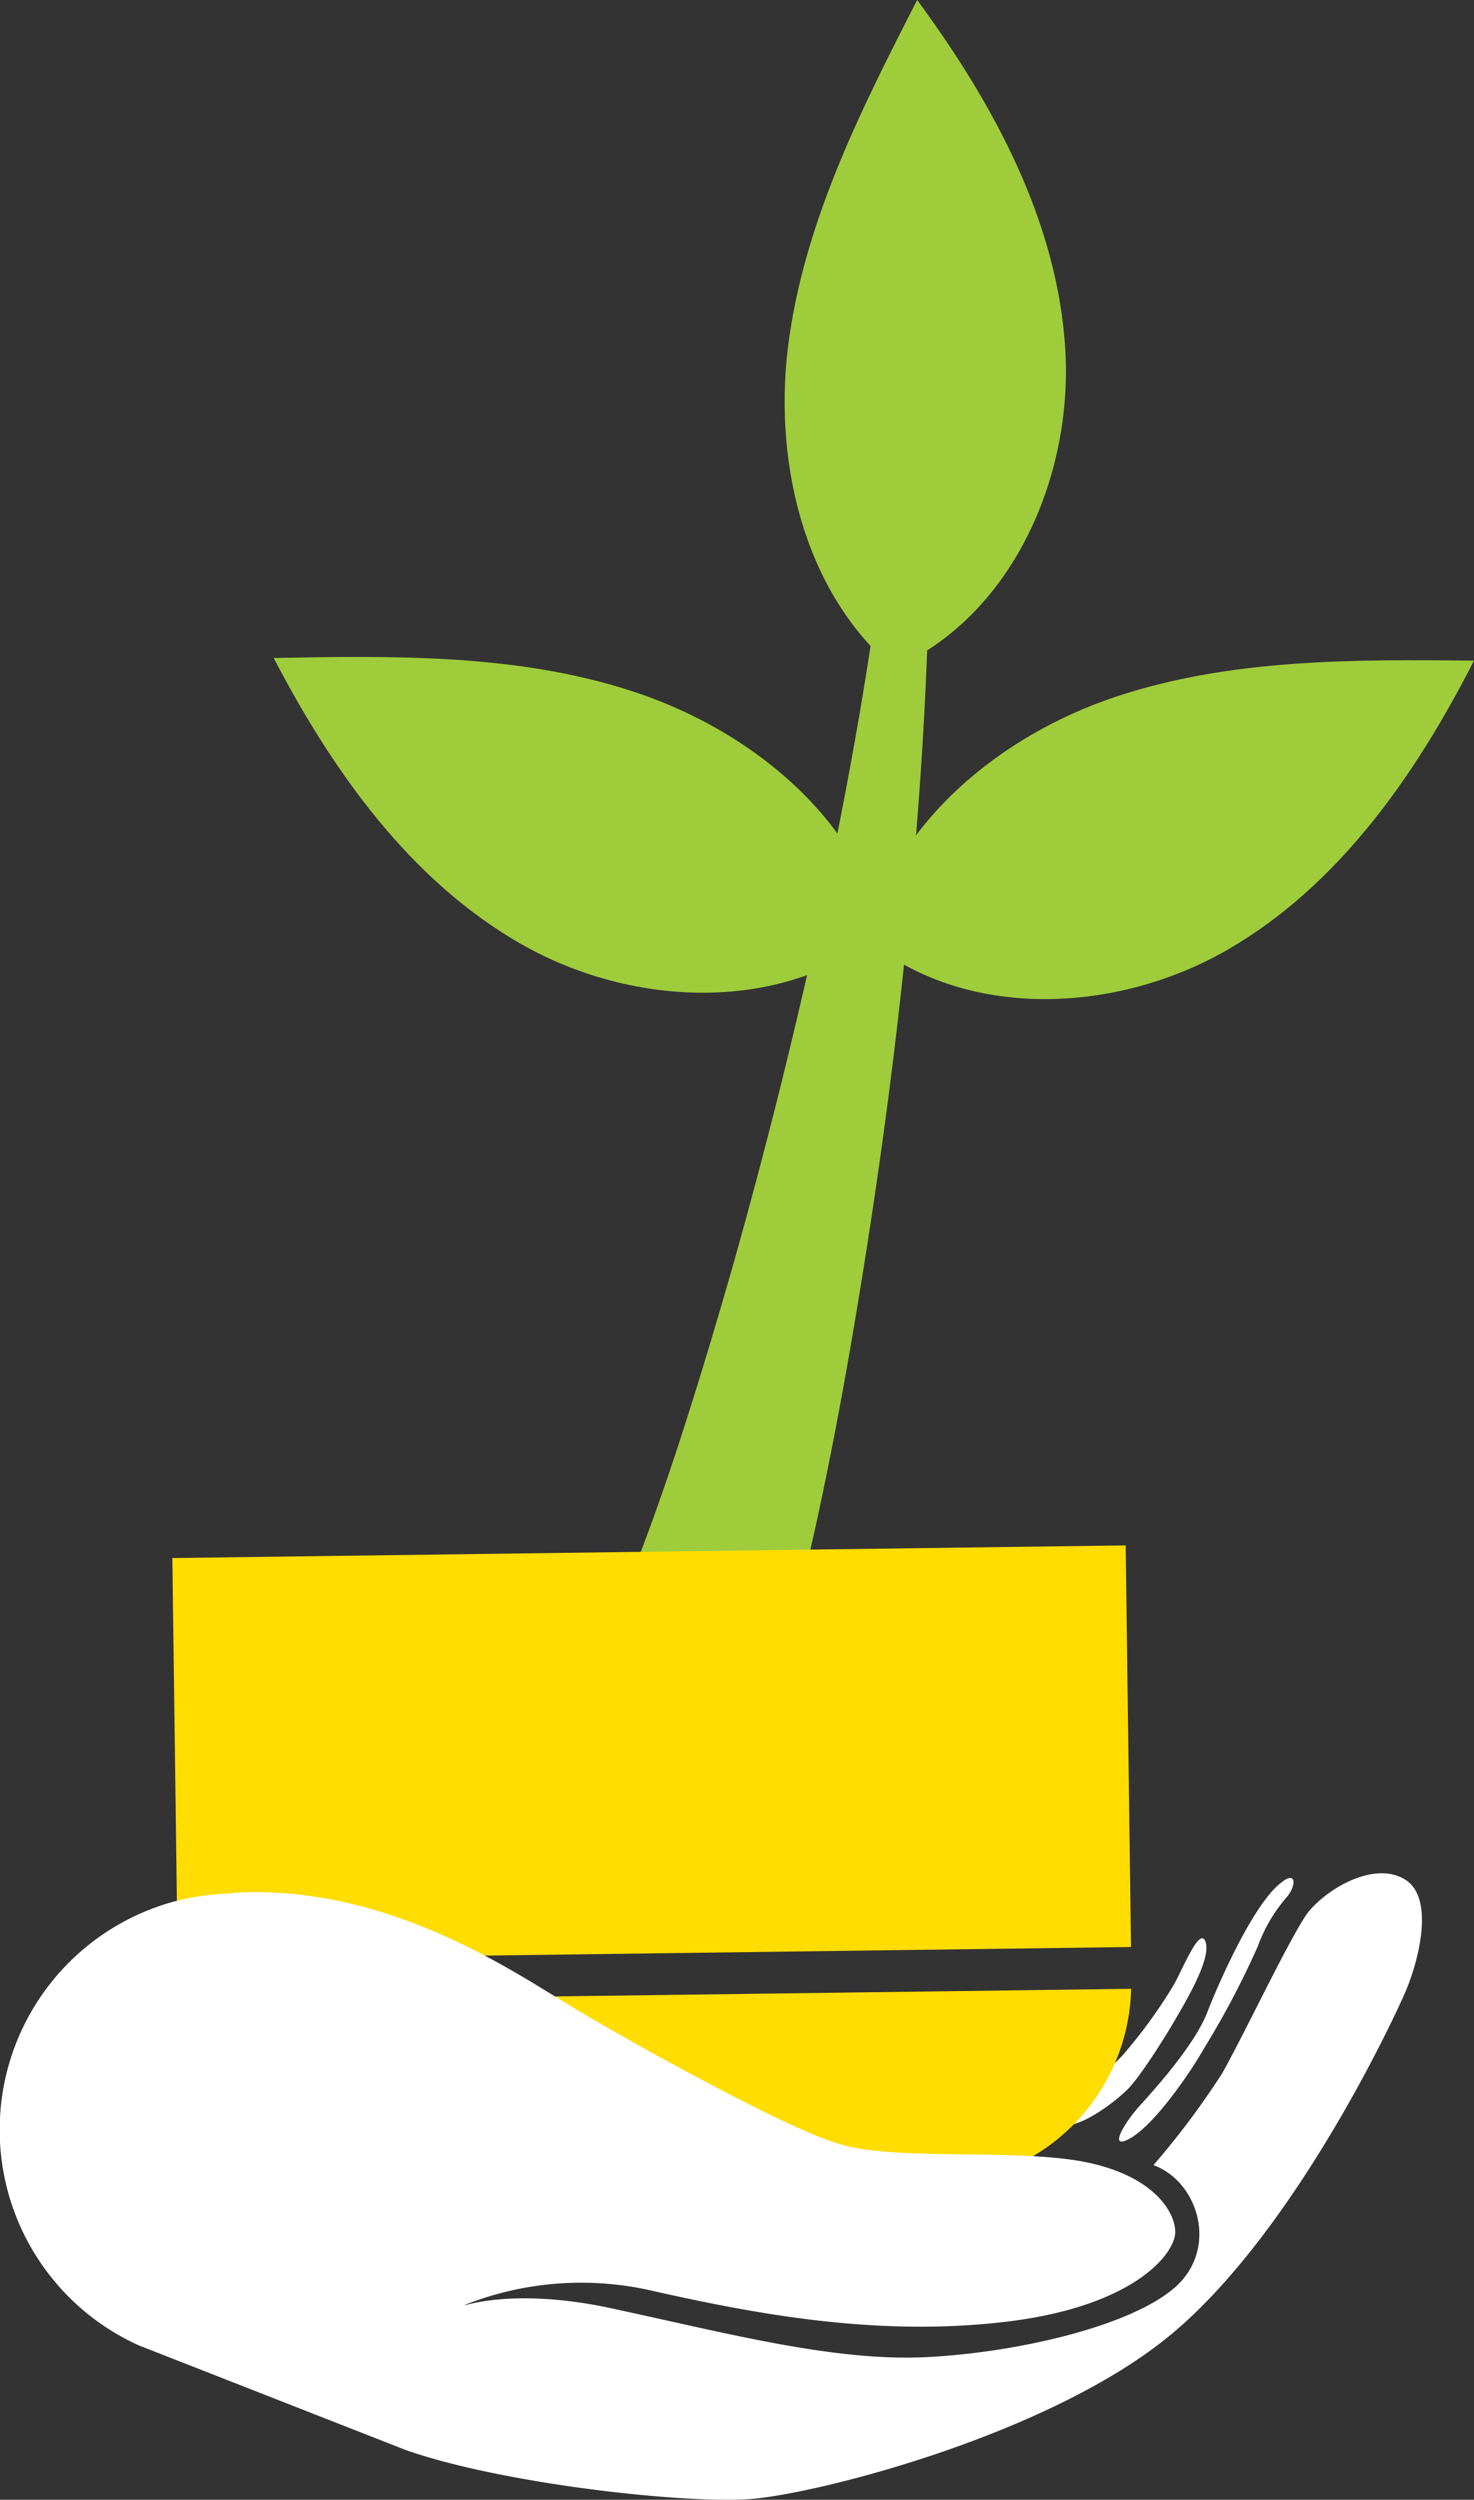 <svg xmlns="http://www.w3.org/2000/svg" viewBox="0 0 162.66 275.78"><rect x="0" y="0" width="162.66" height="275.78" fill="#333333" stroke="none"/><defs><style>.cls-1{fill:#9fcc3b;}.cls-2{fill:#fff;}.cls-3{fill:#fd0;}</style></defs><title>portager_icone_blanc</title><g id="Layer_2" data-name="Layer 2"><g id="Layer_1-2" data-name="Layer 1"><path class="cls-1" d="M68.59,176.05a.08.08,0,0,0,0,0v0s0,.06,0,0l.4-.78a8.89,8.89,0,0,0,.44-1l.46-1,.89-2.24.87-2.33c1.15-3.14,2.26-6.36,3.32-9.62,2.12-6.51,4.1-13.13,6-19.78q5.64-20,10-40.34c2.86-13.57,5.32-27.24,6.86-41,.77-6.89,1.34-13.82,1.5-20.76a119.17,119.17,0,0,0-1.17-20.83,120.69,120.69,0,0,1,3.54,20.74c.64,7,.86,14.06.87,21.11,0,14.1-.88,28.18-2.21,42.21s-3.18,28-5.47,42c-1.14,7-2.39,14-3.82,20.94-.71,3.49-1.48,7-2.34,10.54l-.67,2.68-.75,2.73-.44,1.44c-.16.49-.26.91-.48,1.49l-.6,1.63c0,.11-.16.36-.25.56l-.3.61c-.2.41-.41.82-.63,1.22Z"/><path class="cls-1" d="M98.62,73.73c13-5.69,19.78-21,18.94-35.14S109.62,11.41,101.21,0C95.13,11.86,89,24,87.1,37.19S88.49,65.07,98.62,73.73Z"/><path class="cls-1" d="M95.58,103.57c10.89,9.05,27.63,8.29,39.9,1.2s20.74-19.27,27.18-31.89c-13.32-.13-26.94-.22-39.57,4S98.78,90.64,95.58,103.57Z"/><path class="cls-1" d="M97.56,102.69c-10.82,9.15-27.56,8.53-39.89,1.55S36.75,85.15,30.2,72.59c13.33-.25,26.94-.46,39.61,3.68S94.24,89.78,97.56,102.69Z"/><path class="cls-2" d="M132.92,214c-.74-1.11-2.6,3.72-3.53,5.21a55.77,55.77,0,0,1-5.58,7.62c-1.86,1.86-4.65,4.65-6.88,5.77-2.23.93-1.3,1.86.74,1.86s5.58-2.79,6.51-3.72c1.12-.93,3.54-4.65,5-7.07C130.69,221.1,134,215.71,132.92,214Z"/><rect class="cls-3" x="19.3" y="171.19" width="105.21" height="44.31" transform="translate(-2.55 0.97) rotate(-0.76)"/><path class="cls-3" d="M41.91,241.73l61.26-.81a22,22,0,0,0,21.65-21.51L19.69,220.8A22,22,0,0,0,41.91,241.73Z"/><path class="cls-2" d="M124.76,235.88c2.59-1.47,6.47-7,8.14-9.95a94.36,94.36,0,0,0,5.92-11.25,17,17,0,0,1,3.15-5.35c1.11-1.29,1.11-3-.55-1.66-3,2.21-6.85,10.88-8.14,14.2-1.3,3.51-5.56,8.3-7.4,10.32S122.18,237.36,124.76,235.88Z"/><path class="cls-2" d="M20.55,209.46c1.53-.25,3.1-.45,4.73-.57A27.18,27.18,0,0,0,20.55,209.46Z"/><path class="cls-2" d="M44.77,270.29c10.52,3.71,30.63,5.95,38,5.41s33.42-7.14,46.73-18.38,24-33.92,25.53-37.43,3.34-10.52,0-12.55-8.49.91-10.71,3.67c-2,2.77-6.85,13.1-9.44,17.71a89.7,89.7,0,0,1-7.59,10.14c5,1.85,7.19,9.24,2.38,13.48s-17.18,7.17-27.33,7.7-22-2.61-34.14-5.22c-12.18-2.79-17.91,0-16.8-.58A34.92,34.92,0,0,1,72.3,252.8c10.89,2.42,24.18,5,38.39,3.38,14.4-1.64,19-7.54,19-9.93,0-2.22-2.39-6.28-10.14-7.77-7.94-1.49-21.41,0-27.32-2.08-6.08-1.85-24.71-12.22-30.61-15.92-6.09-3.7-19.36-12.4-35.24-11.69-.39,0-.75.08-1.13.1-1.63.12-3.2.32-4.73.57a26.1,26.1,0,0,0-5.2,49.29Z"/></g></g></svg>